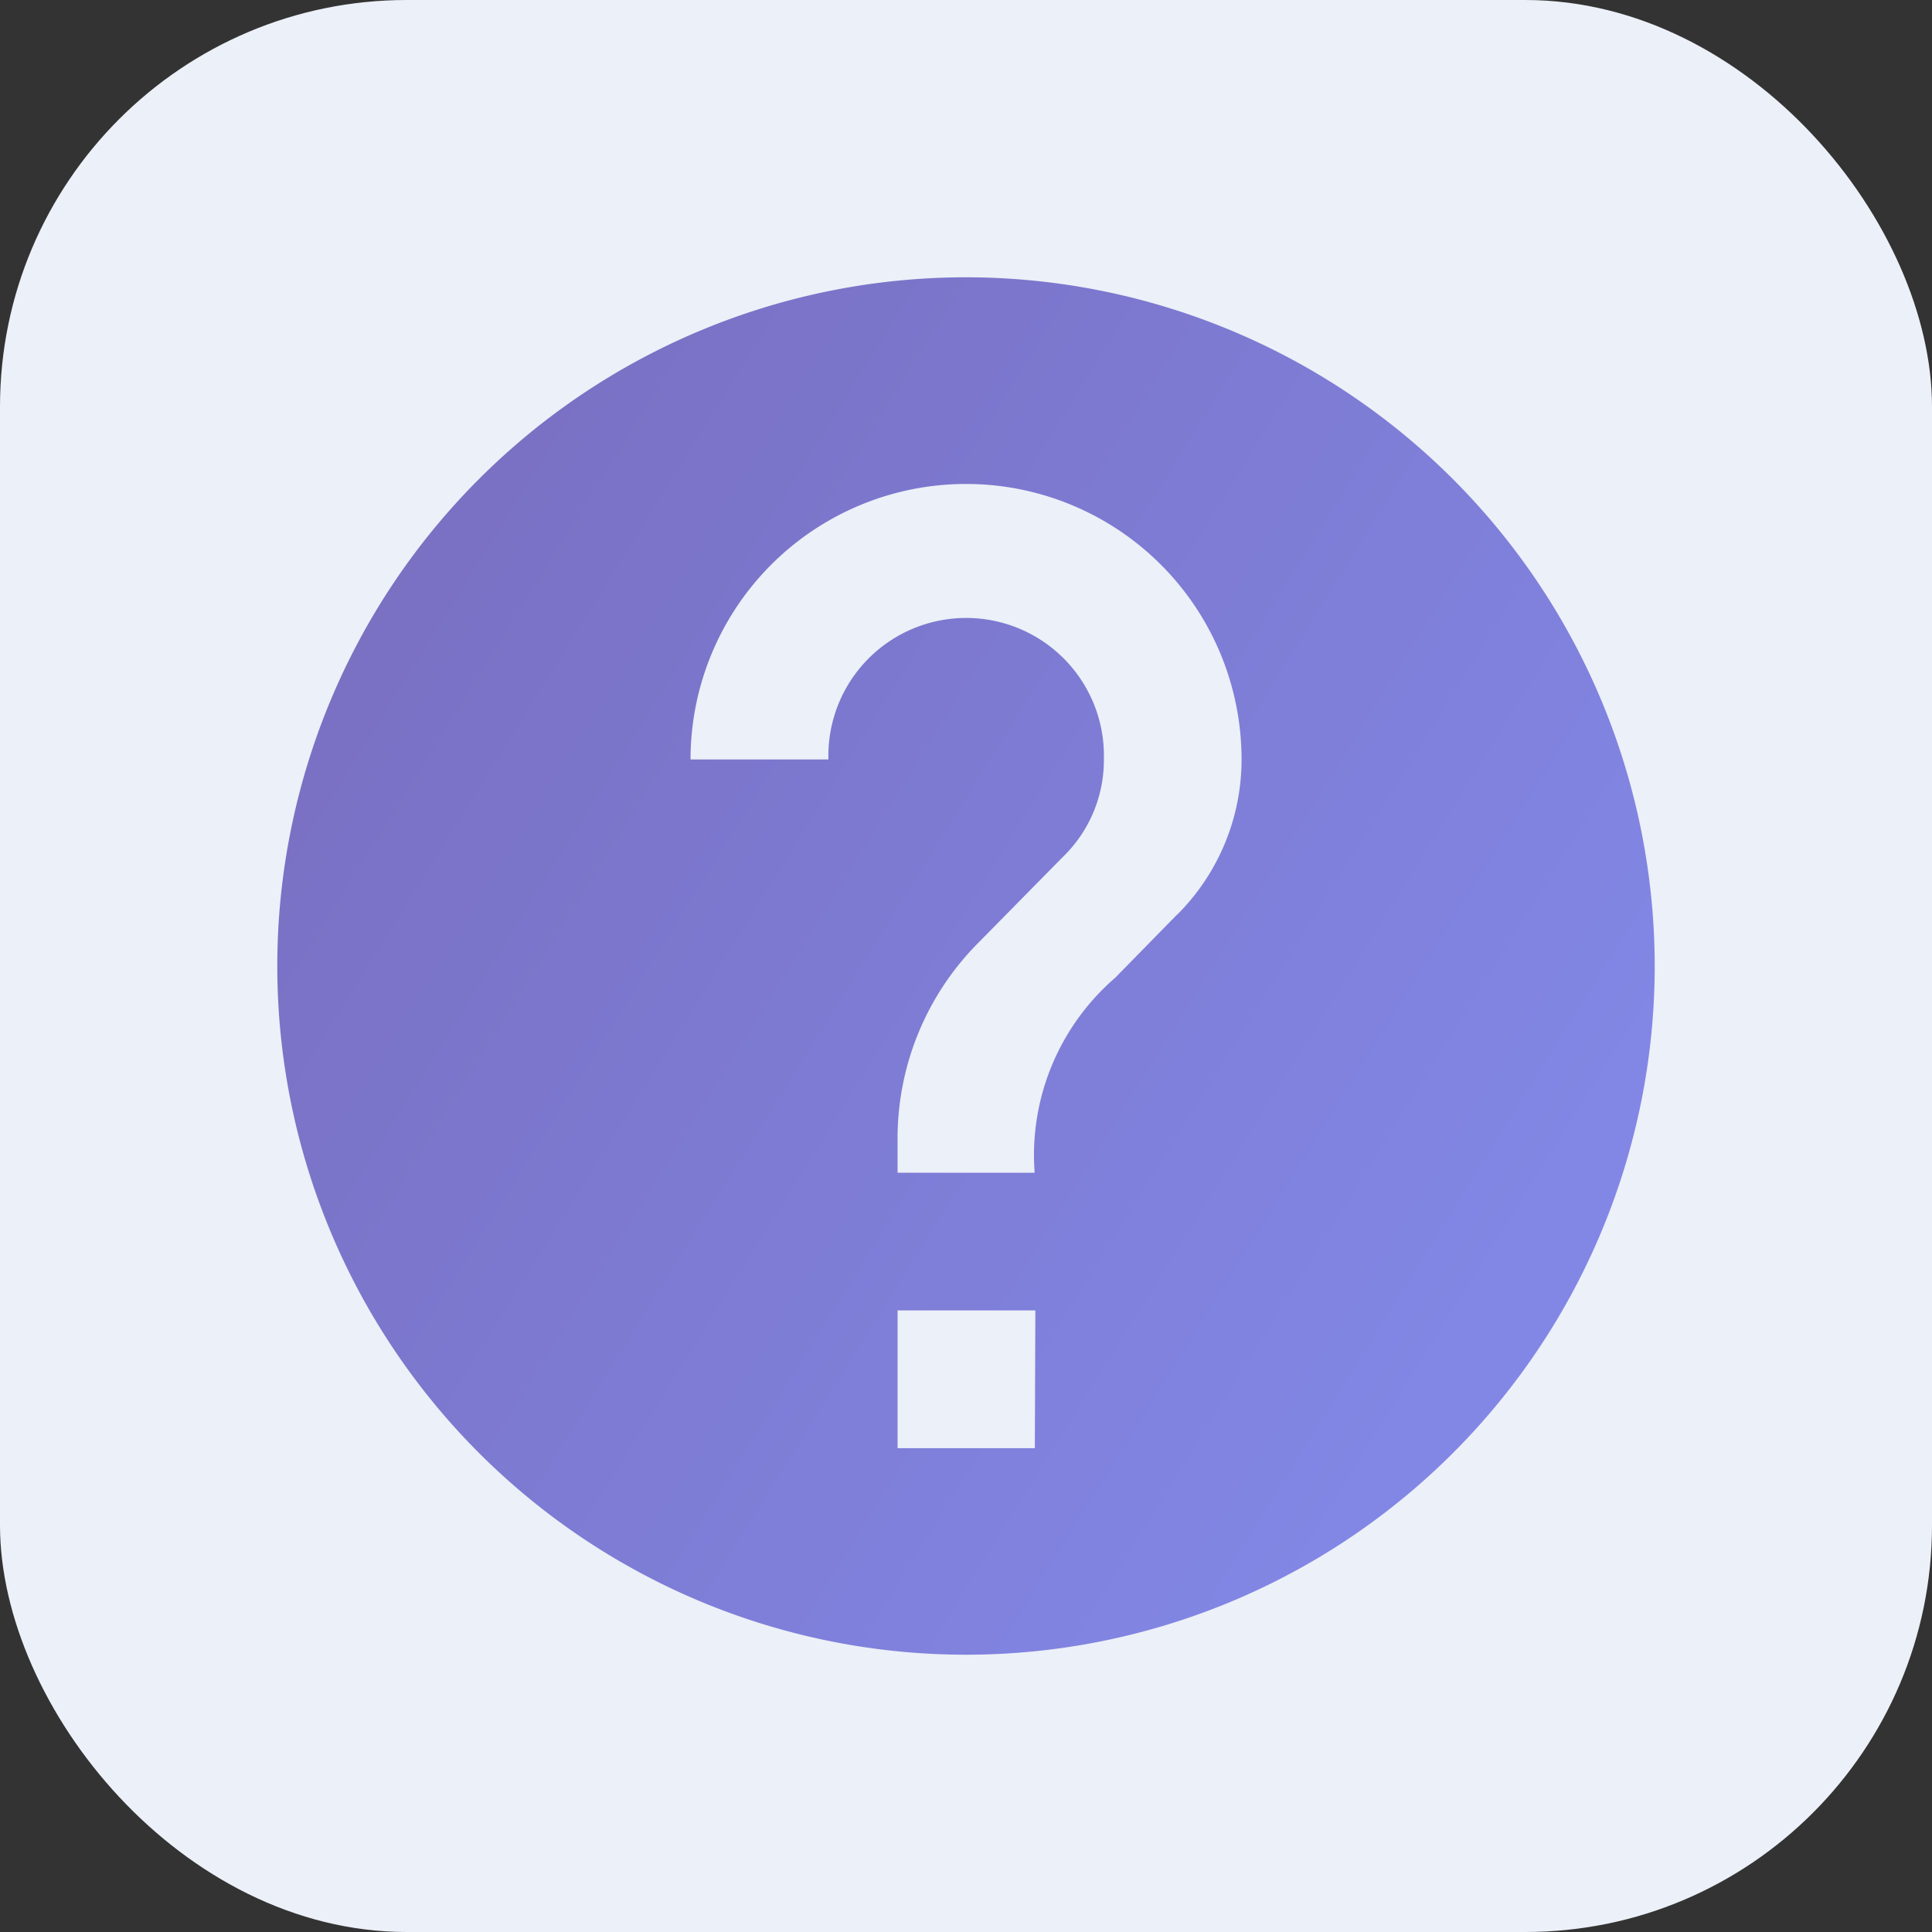 <svg xmlns="http://www.w3.org/2000/svg" width="19" height="19" viewBox="0 0 19 19">
  <rect x="0" y="0" width="19" height="19" fill="#333333" stroke="none"/>
  <defs>
    <linearGradient id="linear-gradient" x1="1" y1="0.854" x2="0" y2="0.23" gradientUnits="objectBoundingBox">
      <stop offset="0" stop-color="#838aea"/>
      <stop offset="1" stop-color="#796fc1"/>
    </linearGradient>
  </defs>
  <g id="profile_g" transform="translate(-110 -1130)">
    <rect id="Rectangle_2666" data-name="Rectangle 2666" width="19" height="19" rx="4" transform="translate(110 1130)" fill="#ecf0f8"/>
    <path id="Icon_material-help" data-name="Icon material-help" d="M9.773,3a6.773,6.773,0,1,0,6.773,6.773A6.776,6.776,0,0,0,9.773,3Zm.677,11.515H9.1V13.16h1.355Zm1.4-5.249-.61.623a2.306,2.306,0,0,0-.792,1.917H9.1v-.339A2.726,2.726,0,0,1,9.889,9.55l.84-.853a1.324,1.324,0,0,0,.4-.955,1.355,1.355,0,1,0-2.709,0H7.064a2.709,2.709,0,0,1,5.419,0A2.155,2.155,0,0,1,11.853,9.265Z" transform="translate(109.727 1129.727)" fill="url(#linear-gradient)"/>
  </g>
</svg>
